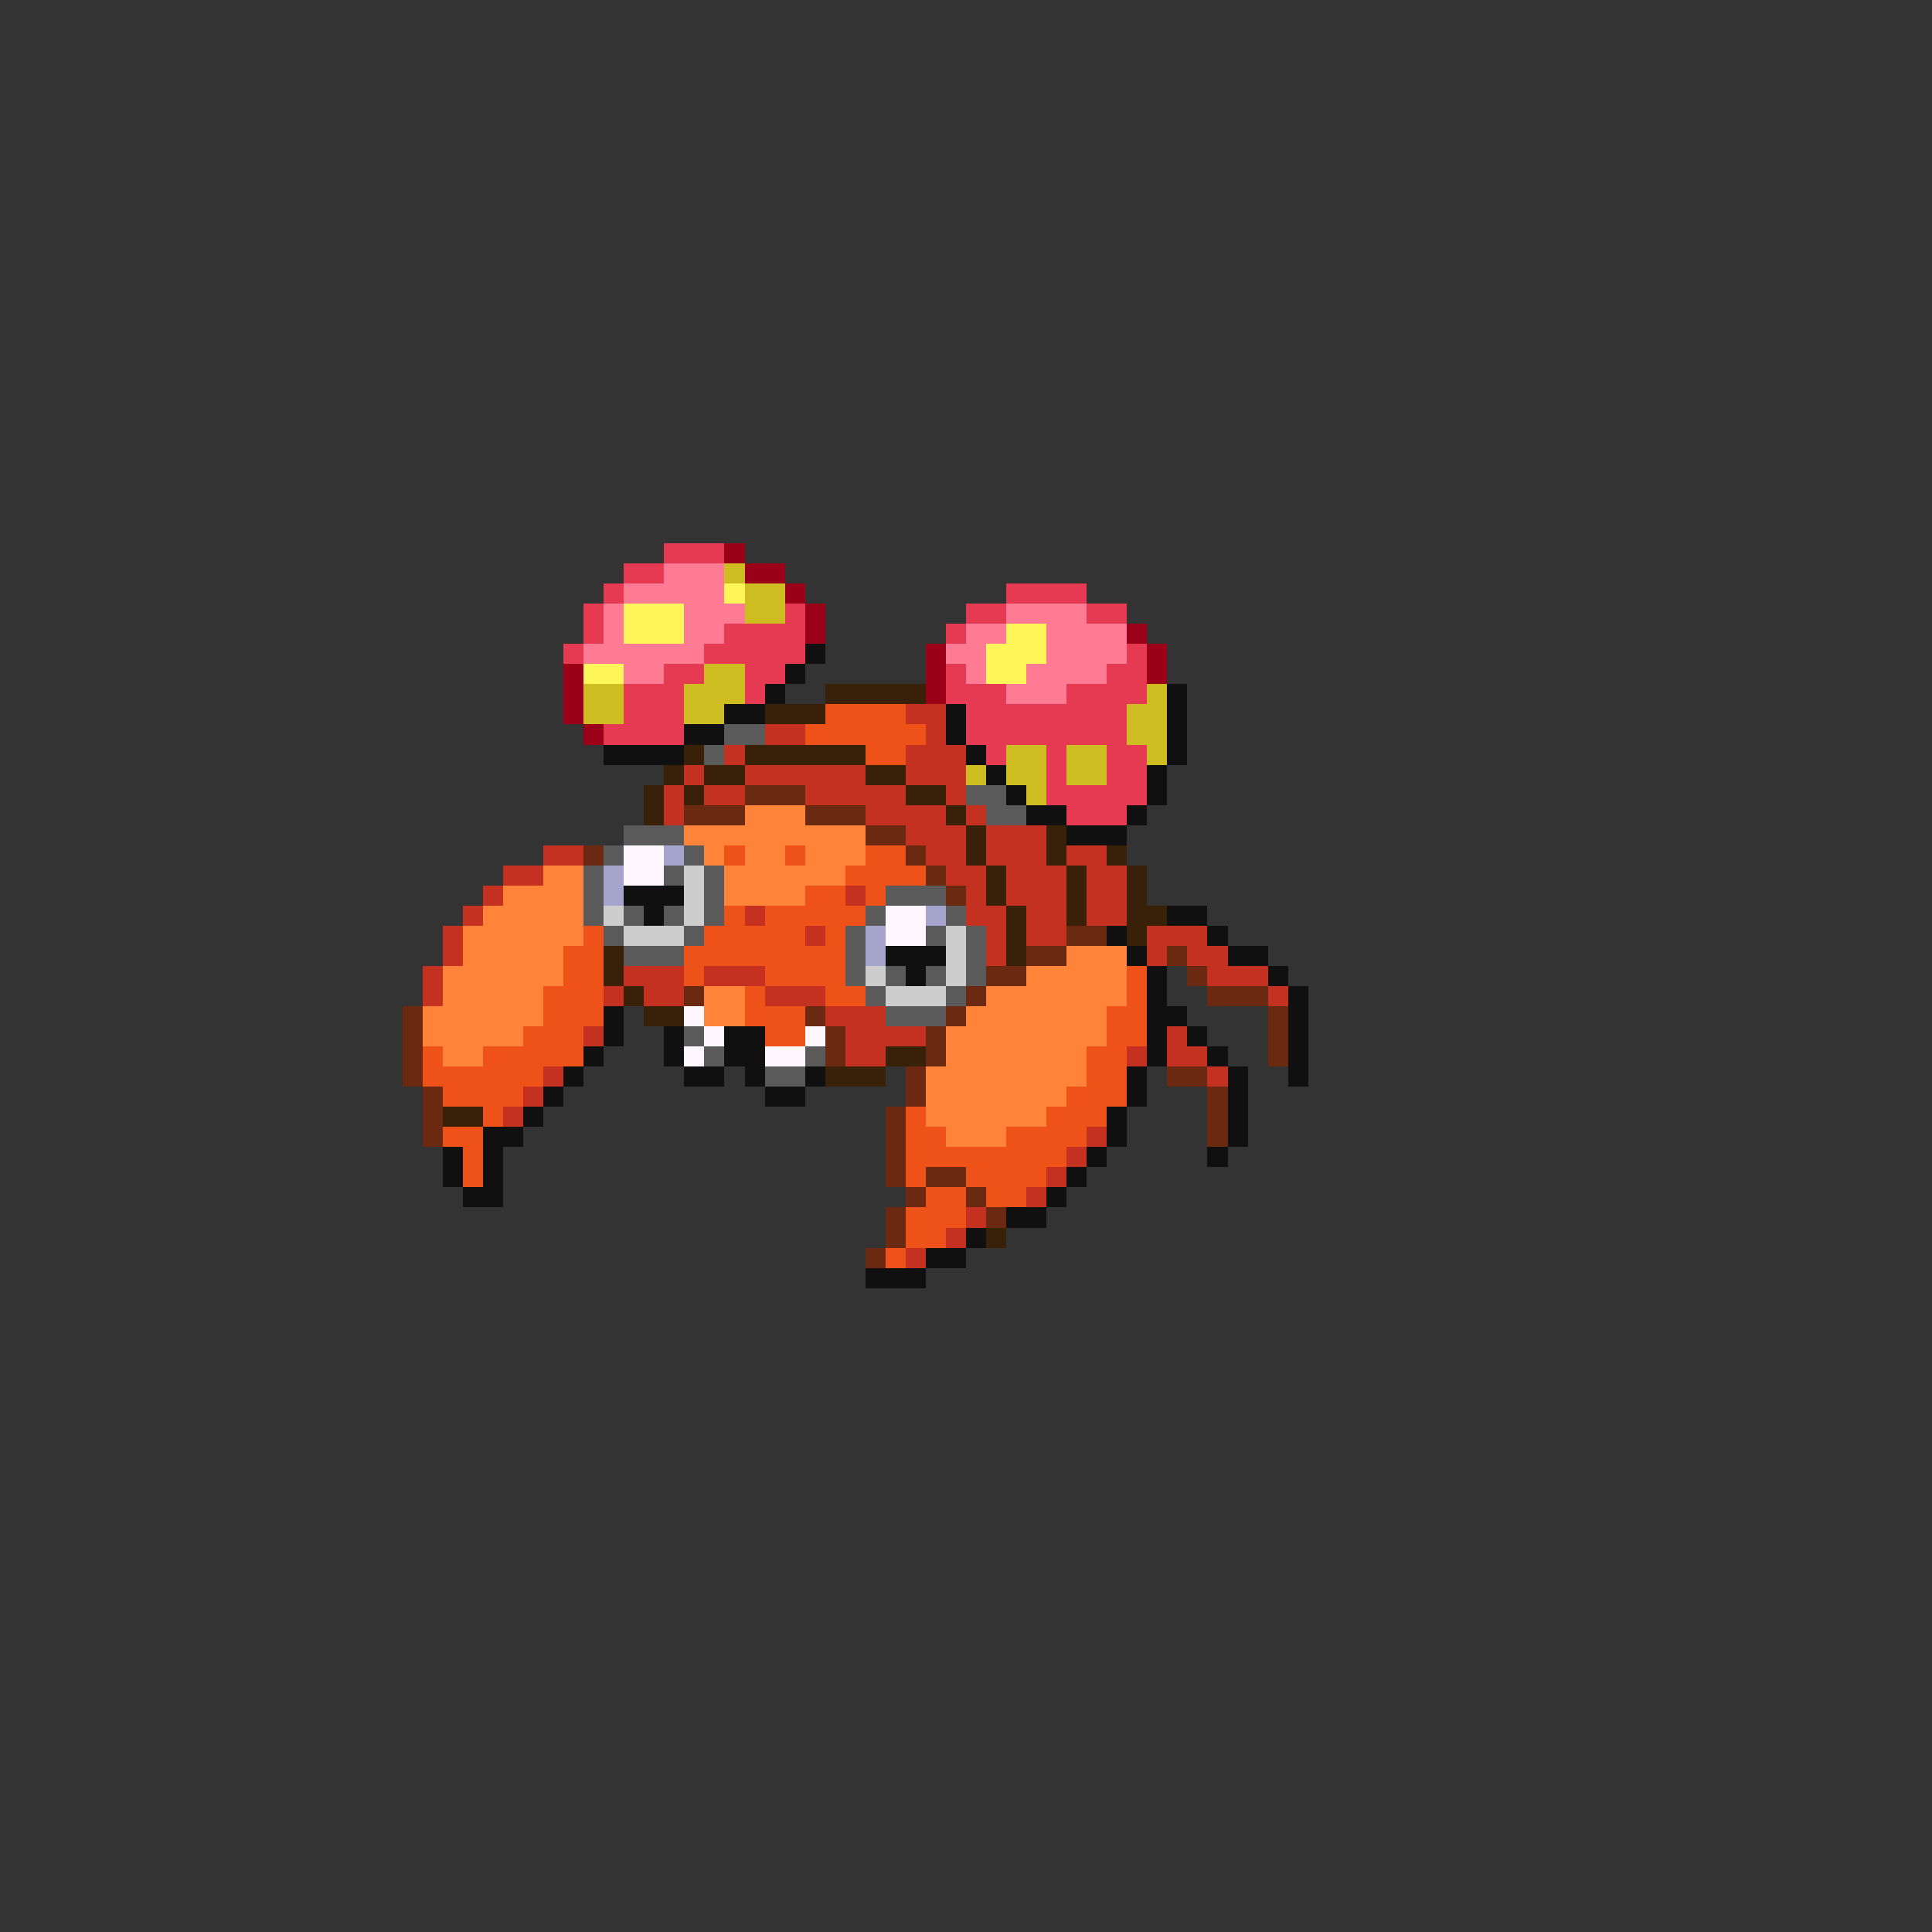 <svg xmlns="http://www.w3.org/2000/svg" viewBox="0 -0.5 96 96" shape-rendering="crispEdges">
<rect x="0" y="-0.5" width="96" height="96" fill="#333333" stroke="none"/>
<path stroke="#e63952" d="M33 27h3M31 28h2M30 29h1M50 29h4M29 30h1M39 30h1M48 30h2M54 30h2M29 31h1M36 31h4M47 31h1M28 32h1M35 32h5M56 32h1M33 33h2M37 33h2M47 33h1M55 33h2M31 34h3M37 34h1M47 34h3M53 34h4M31 35h3M48 35h8M30 36h4M48 36h8M49 37h1M52 37h1M55 37h2M52 38h1M55 38h2M52 39h5M53 40h3" />
<path stroke="#9c0018" d="M36 27h1M37 28h2M39 29h1M40 30h1M40 31h1M56 31h1M46 32h1M57 32h1M28 33h1M46 33h1M57 33h1M28 34h1M46 34h1M28 35h1M29 36h1" />
<path stroke="#ff7b94" d="M33 28h3M31 29h5M30 30h1M34 30h3M50 30h4M30 31h1M34 31h2M48 31h2M52 31h4M29 32h6M47 32h2M52 32h4M31 33h2M48 33h1M51 33h4M50 34h3" />
<path stroke="#cdbd20" d="M36 28h1M37 29h2M37 30h2M35 33h2M29 34h2M34 34h3M57 34h1M29 35h2M34 35h2M56 35h2M56 36h2M50 37h2M53 37h2M57 37h1M48 38h1M50 38h2M53 38h2M51 39h1" />
<path stroke="#fff65a" d="M36 29h1M31 30h3M31 31h3M50 31h2M49 32h3M29 33h2M49 33h2" />
<path stroke="#101010" d="M40 32h1M39 33h1M38 34h1M58 34h1M36 35h2M47 35h1M58 35h1M34 36h2M47 36h1M58 36h1M30 37h4M48 37h1M58 37h1M49 38h1M57 38h1M50 39h1M57 39h1M51 40h2M56 40h1M53 41h3M31 44h3M32 45h1M58 45h2M55 46h1M60 46h1M44 47h3M56 47h1M61 47h2M45 48h1M57 48h1M63 48h1M57 49h1M64 49h1M30 50h1M57 50h2M64 50h1M30 51h1M33 51h1M36 51h2M57 51h1M59 51h1M64 51h1M29 52h1M33 52h1M36 52h2M57 52h1M60 52h1M64 52h1M28 53h1M34 53h2M37 53h1M40 53h1M56 53h1M61 53h1M64 53h1M27 54h1M38 54h2M56 54h1M61 54h1M26 55h1M55 55h1M61 55h1M24 56h2M55 56h1M61 56h1M22 57h1M24 57h1M54 57h1M60 57h1M22 58h1M24 58h1M53 58h1M23 59h2M52 59h1M50 60h2M48 61h1M46 62h2M43 63h3" />
<path stroke="#392008" d="M41 34h5M38 35h3M34 37h1M37 37h6M33 38h1M35 38h2M43 38h2M32 39h1M34 39h1M45 39h2M32 40h1M47 40h1M48 41h1M52 41h1M48 42h1M52 42h1M55 42h1M49 43h1M53 43h1M56 43h1M49 44h1M53 44h1M56 44h1M50 45h1M53 45h1M56 45h2M50 46h1M56 46h1M30 47h1M50 47h1M30 48h1M31 49h1M32 50h2M44 52h2M41 53h3M22 55h2M49 61h1" />
<path stroke="#ee5218" d="M41 35h4M40 36h6M43 37h2M36 42h1M39 42h1M43 42h2M42 43h4M40 44h2M43 44h1M36 45h1M38 45h5M29 46h1M35 46h5M41 46h1M28 47h2M34 47h8M28 48h2M34 48h1M38 48h4M56 48h1M27 49h3M37 49h1M41 49h2M56 49h1M27 50h3M37 50h3M55 50h2M26 51h3M38 51h2M55 51h2M21 52h1M24 52h5M54 52h2M21 53h6M54 53h2M22 54h4M53 54h3M24 55h1M45 55h1M52 55h3M22 56h2M45 56h2M50 56h4M23 57h1M45 57h8M23 58h1M45 58h1M48 58h4M46 59h2M49 59h2M45 60h3M45 61h2M44 62h1" />
<path stroke="#c53120" d="M45 35h2M38 36h2M46 36h1M36 37h1M45 37h3M34 38h1M37 38h6M45 38h3M33 39h1M35 39h2M40 39h5M47 39h1M33 40h1M43 40h4M48 40h1M45 41h3M49 41h3M27 42h2M46 42h2M49 42h3M53 42h2M25 43h2M47 43h2M50 43h3M54 43h2M24 44h1M42 44h1M48 44h1M50 44h3M54 44h2M23 45h1M37 45h1M48 45h2M51 45h2M54 45h2M22 46h1M40 46h1M49 46h1M51 46h2M57 46h3M22 47h1M49 47h1M57 47h1M59 47h2M21 48h1M31 48h3M35 48h3M60 48h3M21 49h1M30 49h1M32 49h2M38 49h3M63 49h1M41 50h3M29 51h1M42 51h4M58 51h1M42 52h2M56 52h1M58 52h2M27 53h1M60 53h1M26 54h1M25 55h1M54 56h1M53 57h1M52 58h1M51 59h1M48 60h1M47 61h1M45 62h1" />
<path stroke="#5a5a5a" d="M36 36h2M35 37h1M48 39h2M49 40h2M31 41h3M30 42h1M34 42h1M29 43h1M33 43h1M35 43h1M29 44h1M35 44h1M44 44h3M29 45h1M31 45h1M33 45h1M35 45h1M43 45h1M47 45h1M30 46h1M34 46h1M42 46h1M46 46h1M48 46h1M31 47h3M42 47h1M48 47h1M42 48h1M44 48h1M46 48h1M48 48h1M43 49h1M47 49h1M44 50h3M34 51h1M35 52h1M40 52h1M38 53h2" />
<path stroke="#6a2910" d="M37 39h3M34 40h3M40 40h3M43 41h2M29 42h1M45 42h1M46 43h1M47 44h1M53 46h2M51 47h2M58 47h1M49 48h2M59 48h1M34 49h1M48 49h1M60 49h3M20 50h1M40 50h1M47 50h1M63 50h1M20 51h1M41 51h1M46 51h1M63 51h1M20 52h1M41 52h1M46 52h1M63 52h1M20 53h1M45 53h1M58 53h2M21 54h1M45 54h1M60 54h1M21 55h1M44 55h1M60 55h1M21 56h1M44 56h1M60 56h1M44 57h1M44 58h1M46 58h2M45 59h1M48 59h1M44 60h1M49 60h1M44 61h1M43 62h1" />
<path stroke="#ff8339" d="M37 40h3M34 41h9M35 42h1M37 42h2M40 42h3M27 43h2M36 43h6M25 44h4M36 44h4M24 45h5M23 46h6M23 47h5M53 47h3M22 48h6M51 48h5M22 49h5M35 49h2M49 49h7M21 50h6M35 50h2M48 50h7M21 51h5M47 51h8M22 52h2M47 52h7M46 53h8M46 54h7M46 55h6M47 56h3" />
<path stroke="#fff6ff" d="M31 42h2M31 43h2M44 45h2M44 46h2M34 50h1M35 51h1M40 51h1M34 52h1M38 52h2" />
<path stroke="#a4a4cd" d="M33 42h1M30 43h1M30 44h1M46 45h1M43 46h1M43 47h1" />
<path stroke="#cdcdcd" d="M34 43h1M34 44h1M30 45h1M34 45h1M31 46h3M47 46h1M47 47h1M43 48h1M47 48h1M44 49h3" />
</svg>